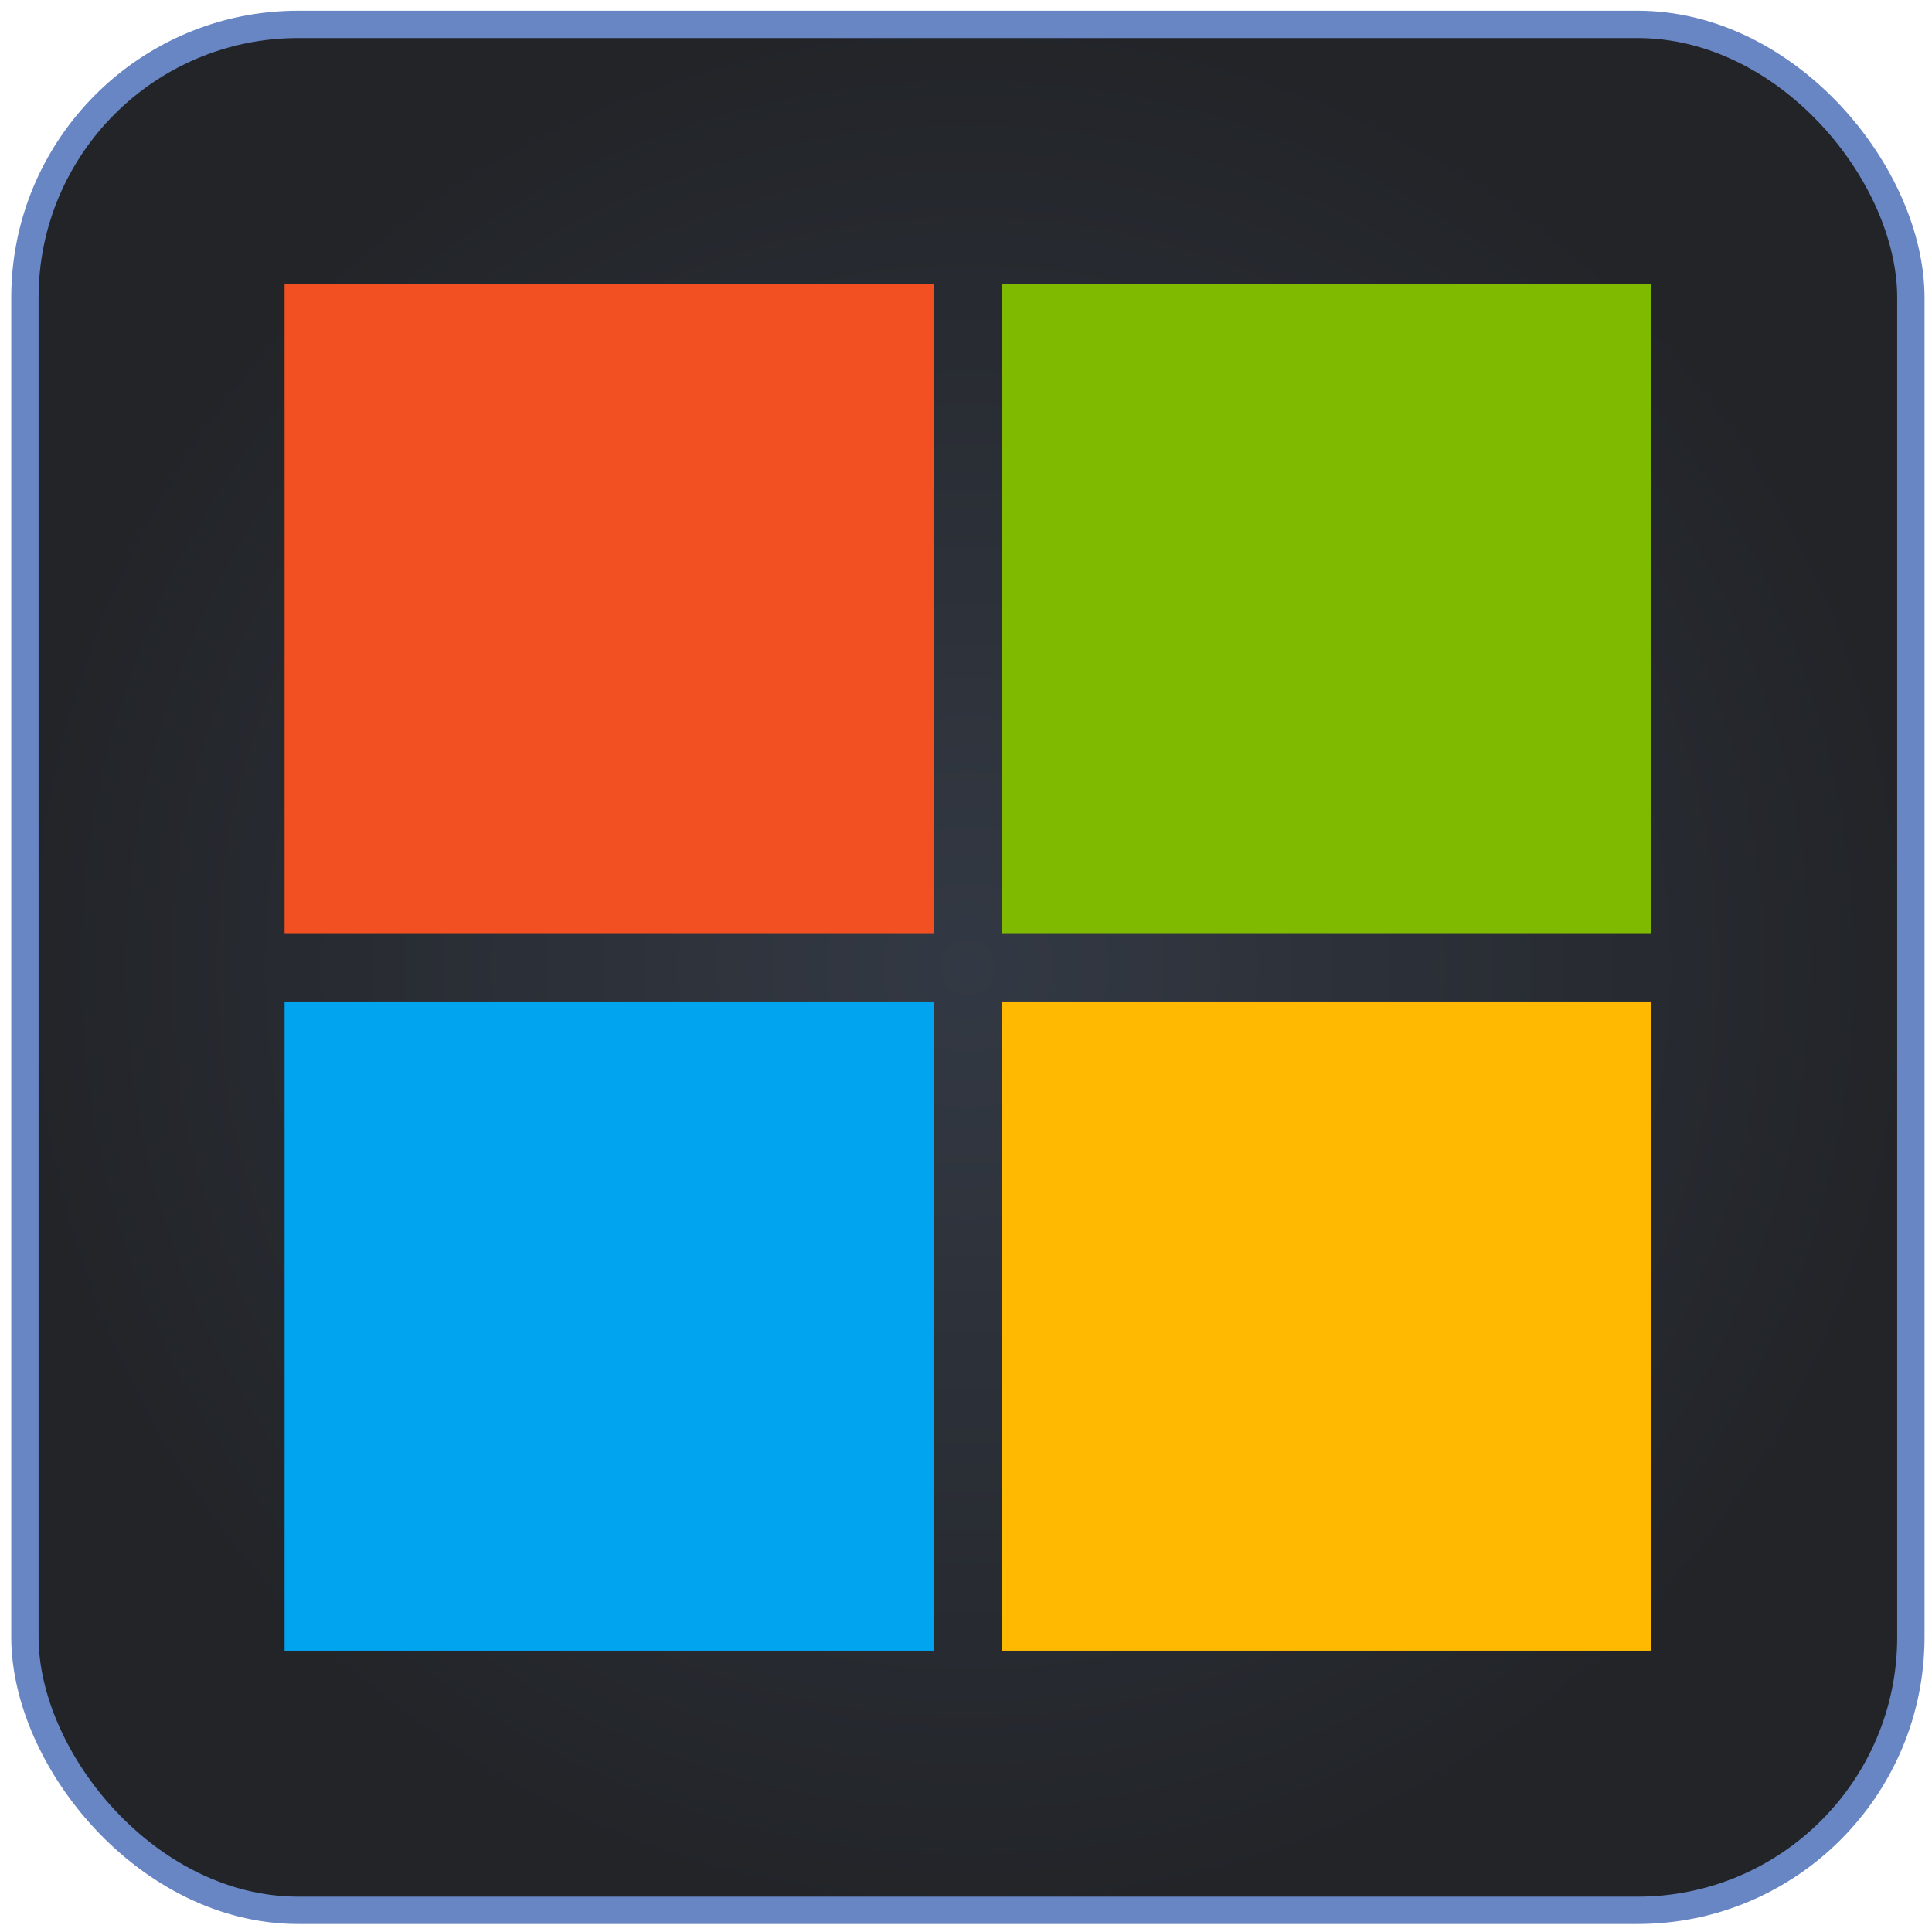 <svg width="95" height="95" viewBox="0 0 95 95" fill="none" xmlns="http://www.w3.org/2000/svg">
<rect x="1.225" y="1.199" width="92.736" height="92.736" rx="13.44" fill="url(#paint0_radial_1024_11571)"/>
<rect x="1.225" y="1.199" width="92.736" height="92.736" rx="13.44" stroke="#6886C3" stroke-width="1.344"/>
<path d="M45.913 13.967H13.993V45.887H45.913V13.967Z" fill="#F25022"/>
<path d="M81.192 13.967H49.273V45.887H81.192V13.967Z" fill="#7FBA00"/>
<path d="M45.913 49.246H13.993V81.166H45.913V49.246Z" fill="#00A4EF"/>
<path d="M81.192 49.246H49.273V81.166H81.192V49.246Z" fill="#FFB900"/>
<defs>
<radialGradient id="paint0_radial_1024_11571" cx="0" cy="0" r="1" gradientUnits="userSpaceOnUse" gradientTransform="translate(47.593 47.567) rotate(90) scale(47.04)">
<stop stop-color="#333944"/>
<stop offset="1" stop-color="#222428"/>
</radialGradient>
</defs>
</svg>
